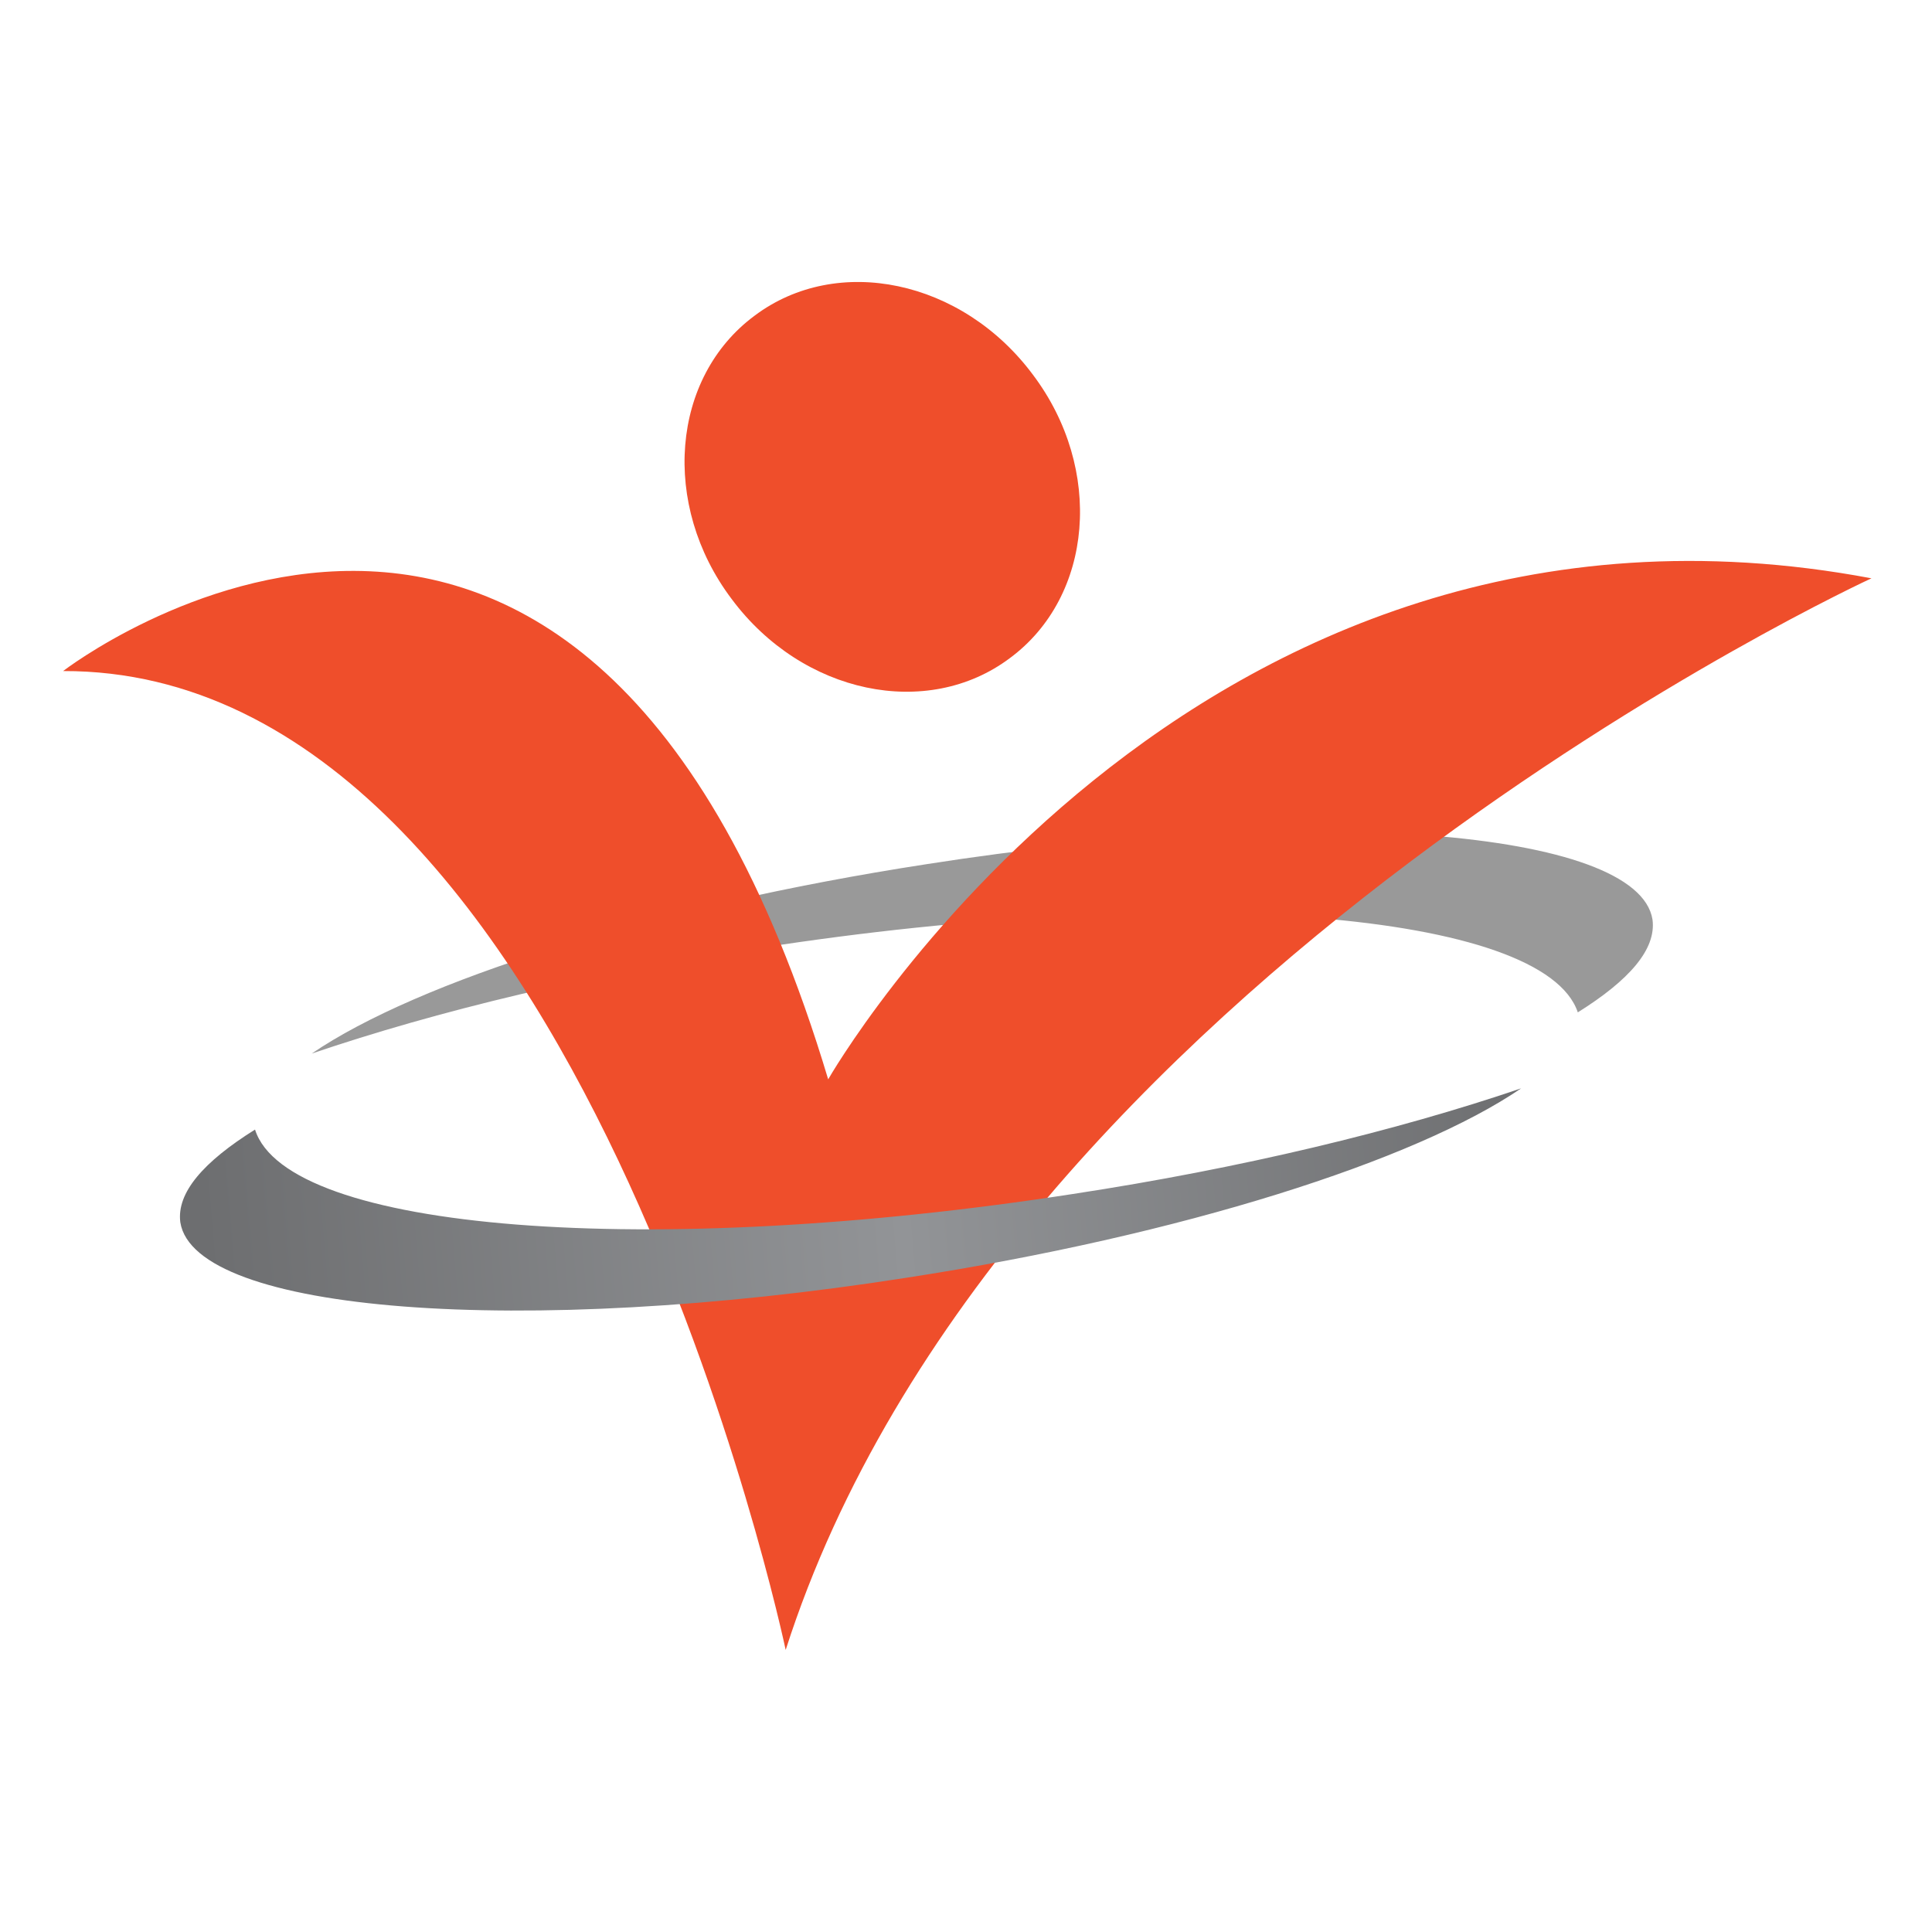 <?xml version="1.0" encoding="utf-8"?>
<!-- Generator: Adobe Illustrator 18.1.0, SVG Export Plug-In . SVG Version: 6.00 Build 0)  -->
<svg version="1.1" id="Layer_1" xmlns="http://www.w3.org/2000/svg" xmlns:xlink="http://www.w3.org/1999/xlink" x="0px" y="0px"
	 viewBox="0 0 150 150" enable-background="new 0 0 150 150" xml:space="preserve">
<g>
	<path fill-rule="evenodd" clip-rule="evenodd" fill="#999999" d="M122.5,78.6c4-2.5,6.1-4.9,5.8-7.2c-1.1-7-26.4-9-56.4-4.3
		c-21.4,3.3-39.5,9.1-47.7,14.7c9.7-3.3,21.7-6.2,34.8-8.2C91.9,68.5,119.9,70.8,122.5,78.6z"/>
	<path fill="#EF4E2B" d="M61,128.1c0,0-16-76.1-56.1-76c0,0,40.5-31.3,59.4,31.7c0,0,27.9-48.9,81-38.9C145.3,44.9,77.7,76,61,128.1
		z"/>
	<path fill="#EF4E2B" d="M80.2,29.1c5.5,7.3,4.7,17.2-1.8,22c-6.4,4.8-16.1,2.8-21.6-4.6c-5.5-7.3-4.7-17.2,1.8-22
		C65,19.7,74.7,21.7,80.2,29.1z"/>
	
		<linearGradient id="SVGID_1_" gradientUnits="userSpaceOnUse" x1="-149.623" y1="107.923" x2="-56.026" y2="62.273" gradientTransform="matrix(0.932 0.361 -0.361 0.932 194.273 49.637)">
		<stop  offset="0" style="stop-color:#6D6E70"/>
		<stop  offset="0.52" style="stop-color:#929497"/>
		<stop  offset="1" style="stop-color:#6D6E70"/>
	</linearGradient>
	<path fill-rule="evenodd" clip-rule="evenodd" fill="url(#SVGID_1_)" d="M19.8,87.7c-4,2.5-6.1,4.9-5.8,7.2c1.1,7,26.4,9,56.4,4.3
		c21.4-3.3,39.5-9.1,47.7-14.7c-9.7,3.3-21.7,6.2-34.8,8.2C50.3,97.8,22.3,95.6,19.8,87.7z"/>
</g>
</svg>
